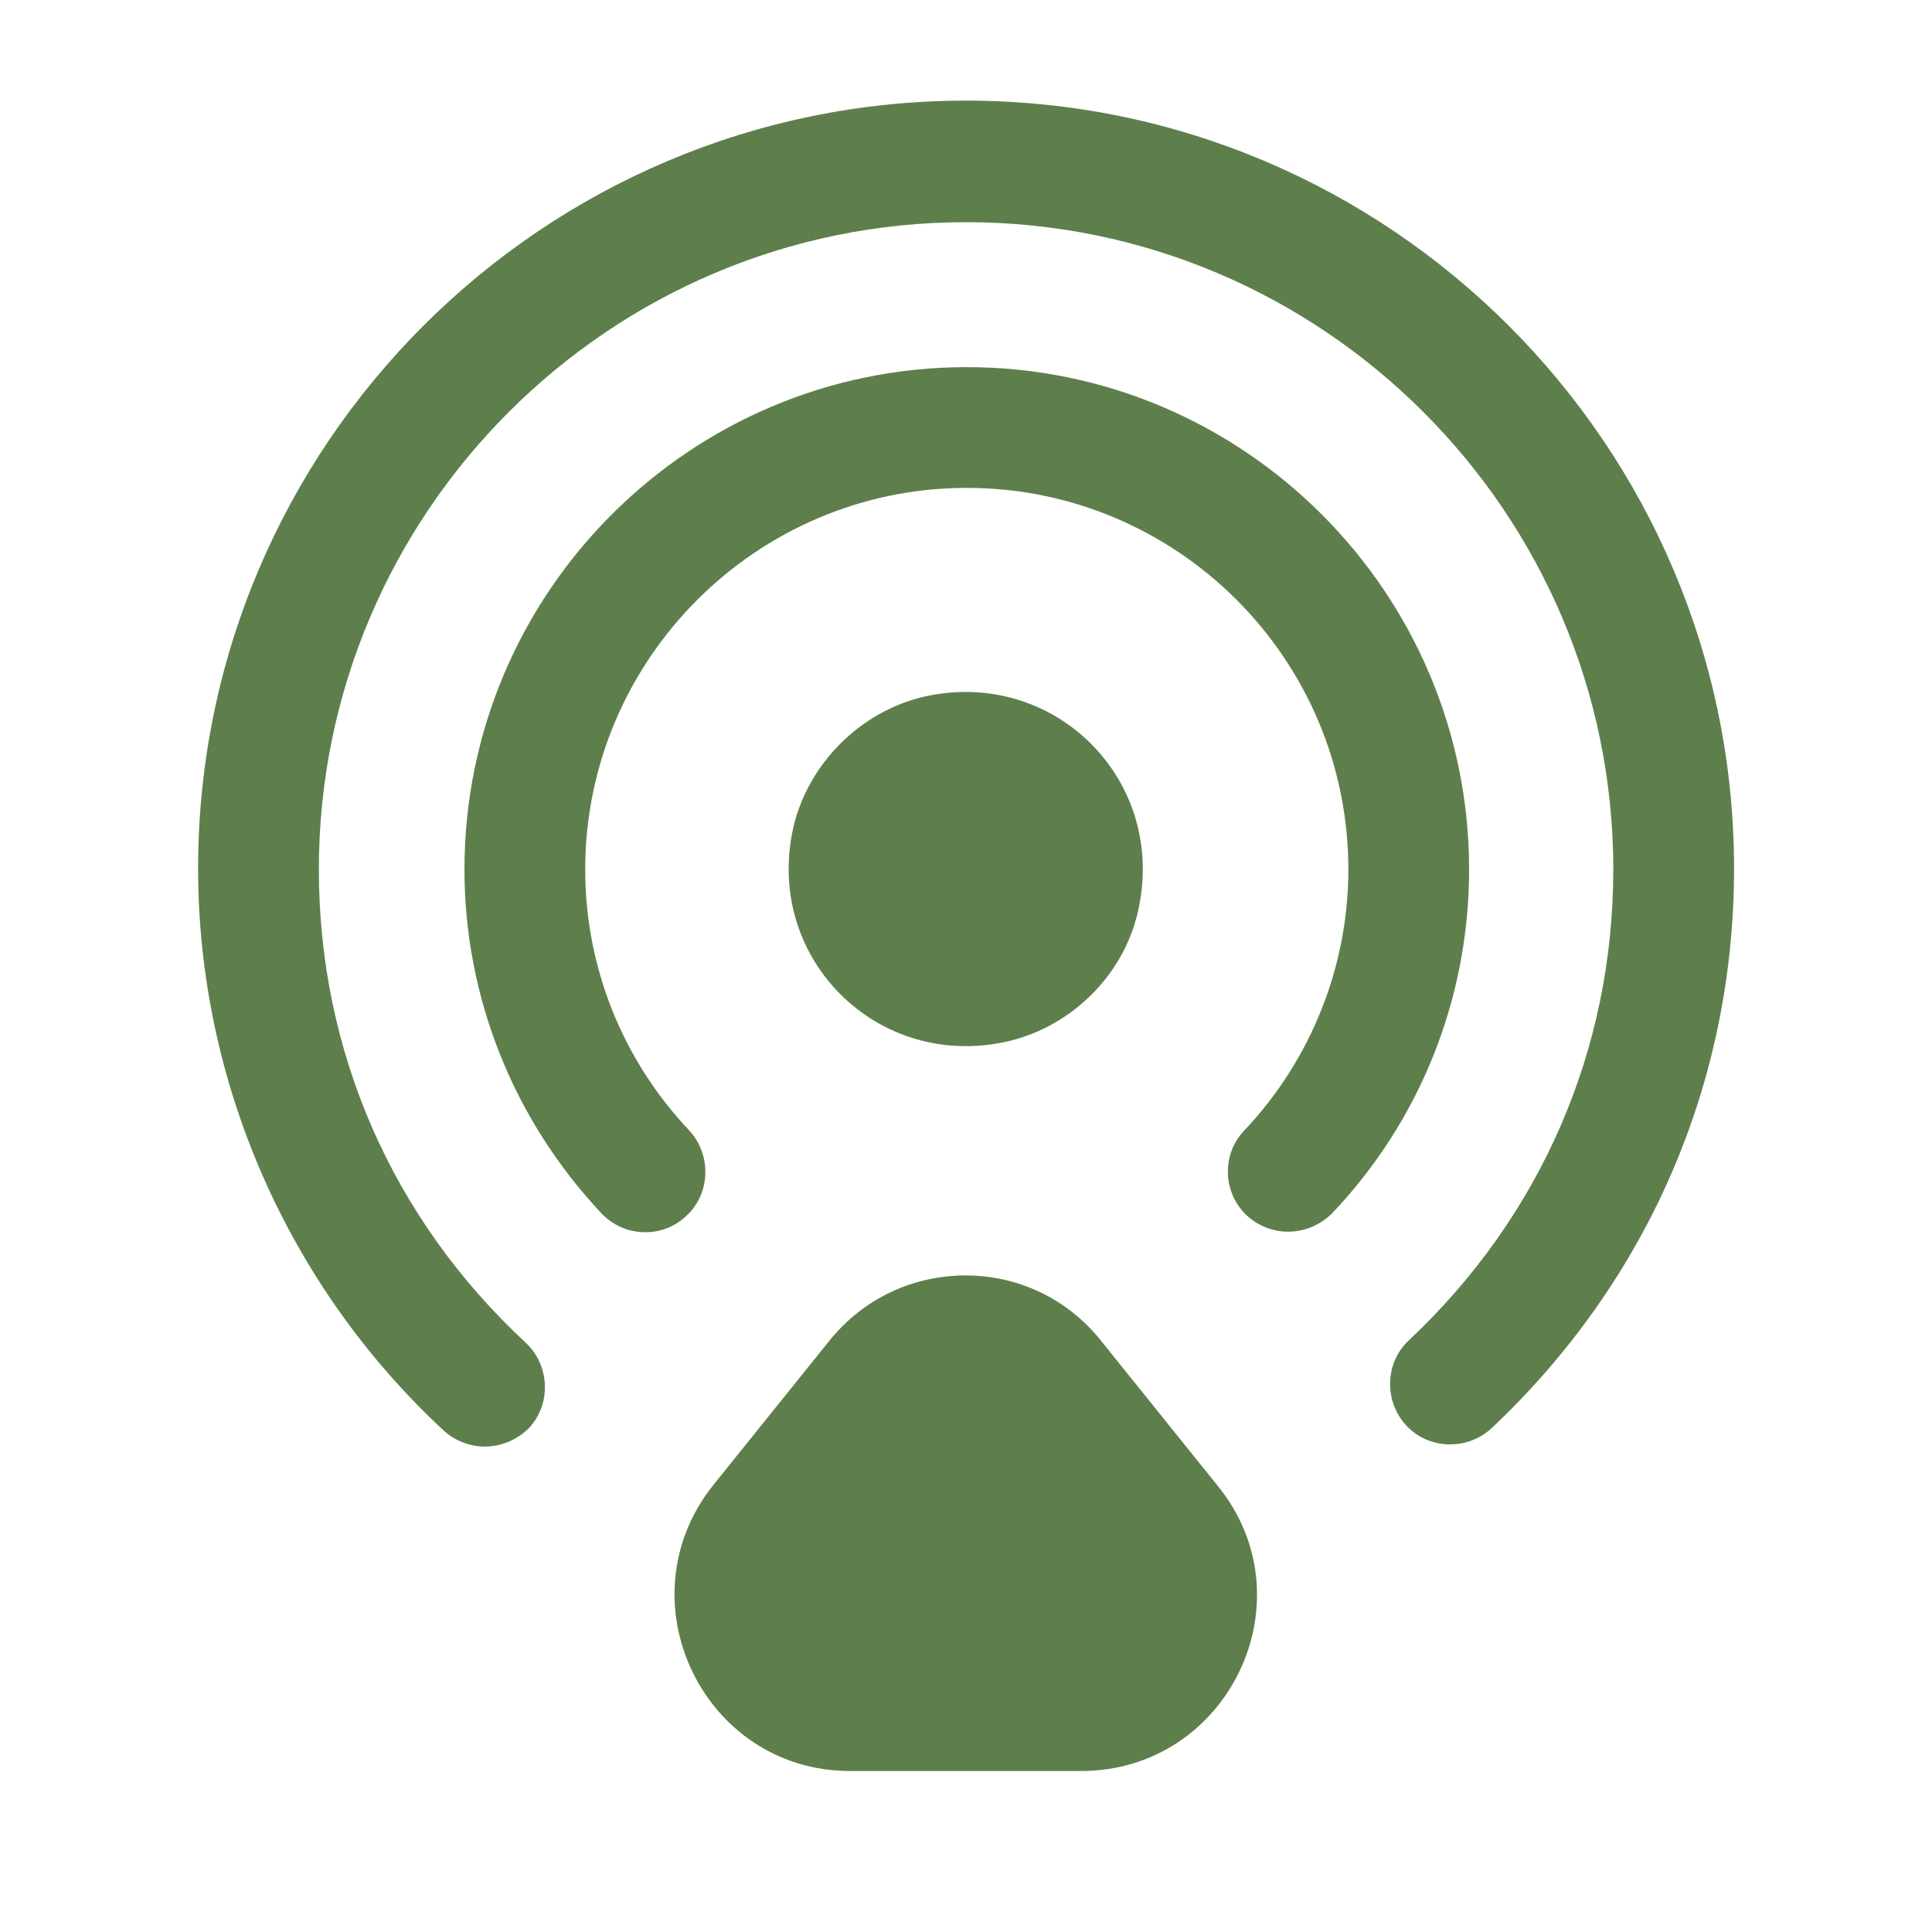 <svg width="72" height="72" viewBox="0 0 72 72" fill="none" xmlns="http://www.w3.org/2000/svg">
<path d="M42.395 34.022C43.565 29.102 39.275 24.812 34.355 25.982C32.045 26.552 30.155 28.442 29.585 30.752C28.415 35.672 32.705 39.962 37.625 38.792C39.965 38.222 41.855 36.332 42.395 34.022Z" fill="#5E7F4C"/>
<path d="M18.063 53.91C17.523 53.91 16.953 53.7 16.533 53.31C10.713 47.91 7.383 40.29 7.383 32.37C7.383 16.59 20.223 3.75 36.003 3.75C51.783 3.75 64.623 16.59 64.623 32.37C64.623 40.35 61.413 47.73 55.593 53.22C54.693 54.06 53.253 54.03 52.413 53.13C51.573 52.23 51.603 50.79 52.503 49.95C57.423 45.33 60.123 39.12 60.123 32.4C60.123 19.11 49.293 8.28 36.003 8.28C22.713 8.28 11.883 19.11 11.883 32.4C11.883 39.18 14.613 45.42 19.593 50.04C20.493 50.88 20.553 52.32 19.713 53.22C19.263 53.67 18.663 53.91 18.063 53.91Z" fill="#5E7F4C"/>
<path d="M47.999 45.902C47.459 45.902 46.889 45.692 46.469 45.302C45.569 44.462 45.509 43.022 46.379 42.122C48.869 39.482 50.249 36.002 50.249 32.402C50.249 24.542 43.859 18.182 36.029 18.182C28.199 18.182 21.809 24.572 21.809 32.402C21.809 36.032 23.189 39.482 25.679 42.122C26.519 43.022 26.489 44.462 25.589 45.302C24.689 46.172 23.249 46.112 22.409 45.212C19.139 41.732 17.309 37.172 17.309 32.402C17.309 22.082 25.709 13.682 36.029 13.682C46.349 13.682 54.749 22.082 54.749 32.402C54.749 37.172 52.949 41.732 49.649 45.212C49.199 45.662 48.599 45.902 47.999 45.902Z" fill="#5E7F4C"/>
<path d="M30.897 49.98L26.577 55.35C23.157 59.64 26.217 66 31.677 66H40.287C45.777 66 48.837 59.64 45.387 55.38L41.067 50.01C38.487 46.71 33.507 46.71 30.897 49.98Z" fill="#5E7F4C"/>
</svg>
